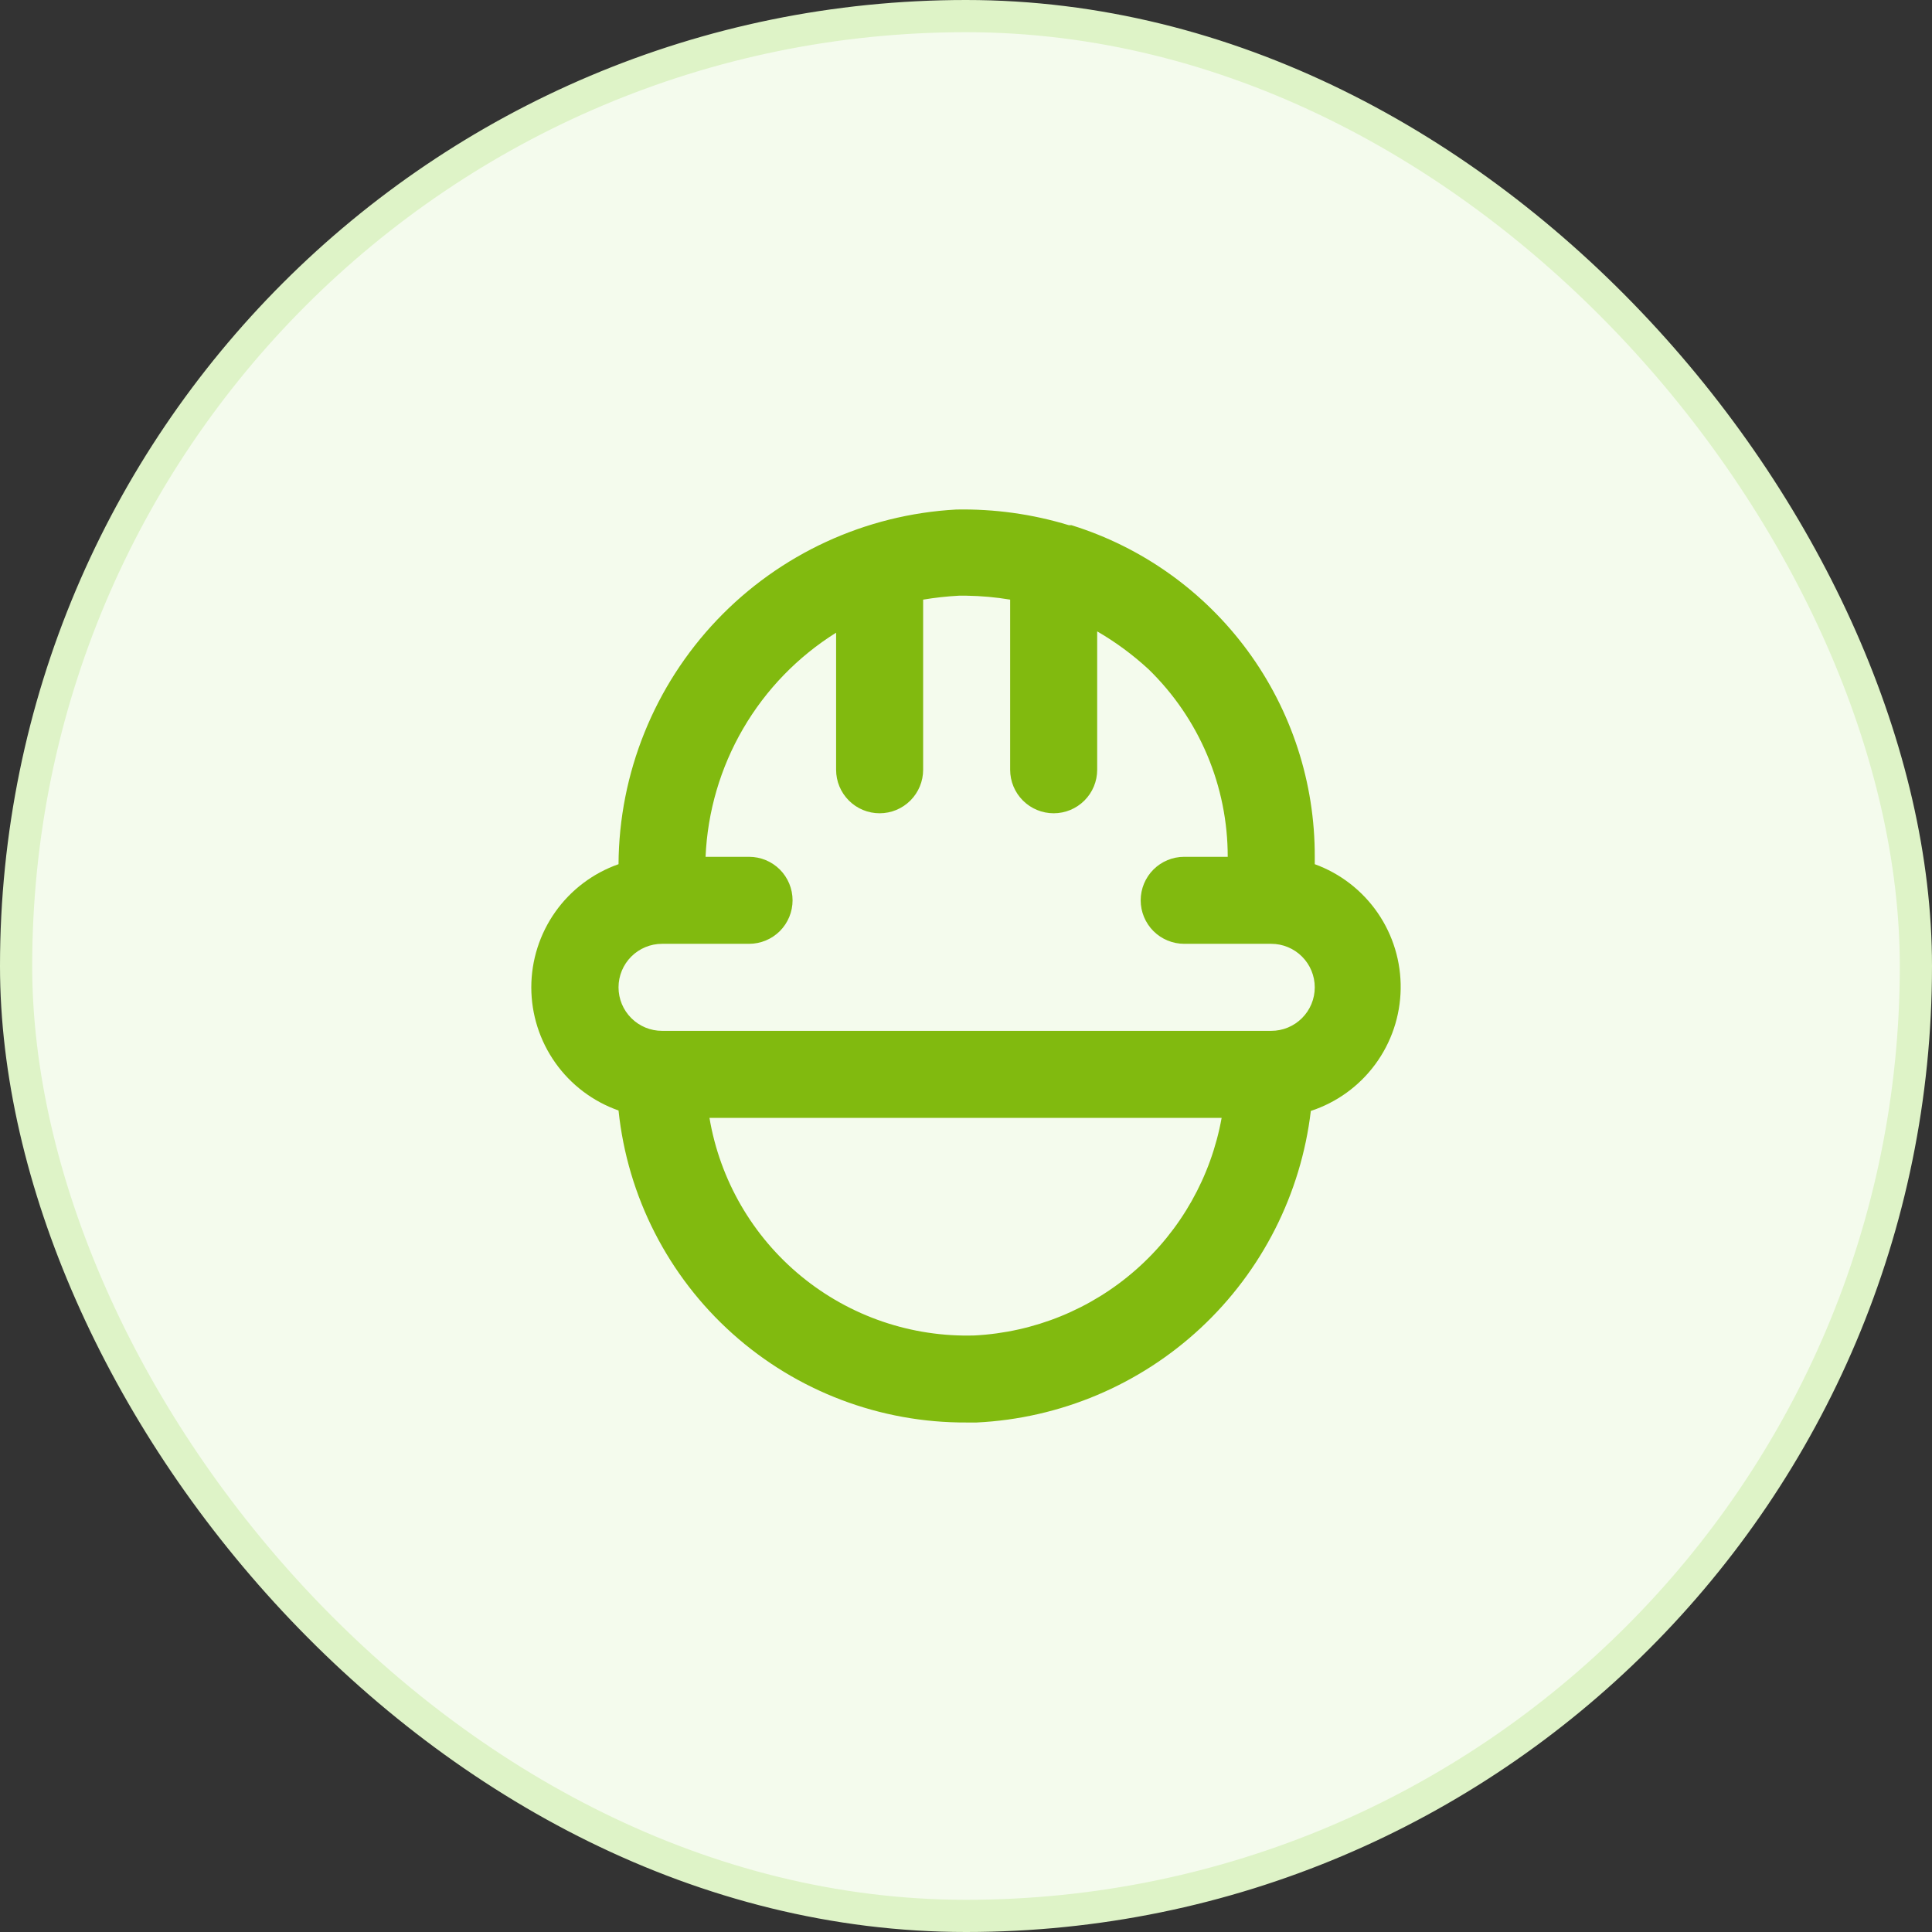 <svg width="60" height="60" viewBox="0 0 60 60" fill="none" xmlns="http://www.w3.org/2000/svg">
<rect x="0" y="0" width="60" height="60" fill="#333333" stroke="none"/>
<rect x="0.5" y="0.5" width="59" height="59" rx="29.5" fill="#F4FBED"/>
<rect x="0.5" y="0.5" width="59" height="59" rx="29.5" stroke="#DEF3C7"/>
<path d="M40.831 26.838V26.609C40.839 24.31 40.11 22.069 38.75 20.215C37.39 18.362 35.472 16.993 33.277 16.311H33.196C32.062 15.965 30.881 15.801 29.696 15.824C26.874 15.979 24.217 17.205 22.268 19.252C20.32 21.299 19.225 24.012 19.209 26.838C18.417 27.117 17.731 27.634 17.246 28.319C16.761 29.005 16.5 29.823 16.5 30.663C16.5 31.502 16.761 32.321 17.246 33.006C17.731 33.691 18.417 34.209 19.209 34.487C19.487 37.156 20.748 39.626 22.746 41.416C24.744 43.207 27.337 44.191 30.02 44.177H30.331C32.925 44.051 35.392 43.01 37.292 41.239C39.192 39.467 40.403 37.08 40.709 34.501C41.511 34.238 42.21 33.732 42.71 33.053C43.21 32.374 43.486 31.556 43.499 30.713C43.513 29.87 43.263 29.043 42.785 28.349C42.306 27.654 41.623 27.126 40.831 26.838ZM30.263 41.474C28.307 41.531 26.396 40.878 24.884 39.636C23.371 38.394 22.359 36.647 22.033 34.717H37.939C37.609 36.544 36.672 38.206 35.278 39.432C33.885 40.659 32.117 41.378 30.263 41.474ZM39.48 32.014H20.56C20.202 32.014 19.858 31.872 19.605 31.618C19.351 31.365 19.209 31.021 19.209 30.663C19.209 30.304 19.351 29.961 19.605 29.707C19.858 29.454 20.202 29.311 20.56 29.311H23.263C23.621 29.311 23.965 29.169 24.219 28.916C24.472 28.662 24.614 28.318 24.614 27.96C24.614 27.602 24.472 27.258 24.219 27.004C23.965 26.751 23.621 26.609 23.263 26.609H21.912C21.972 25.207 22.373 23.84 23.079 22.628C23.785 21.416 24.776 20.393 25.966 19.649V23.906C25.966 24.264 26.108 24.608 26.362 24.861C26.615 25.115 26.959 25.257 27.317 25.257C27.676 25.257 28.019 25.115 28.273 24.861C28.526 24.608 28.669 24.264 28.669 23.906V18.622C29.035 18.561 29.405 18.52 29.777 18.5H30.02C30.473 18.507 30.925 18.547 31.371 18.622V23.906C31.371 24.264 31.514 24.608 31.767 24.861C32.021 25.115 32.364 25.257 32.723 25.257C33.081 25.257 33.425 25.115 33.678 24.861C33.932 24.608 34.074 24.264 34.074 23.906V19.608C34.647 19.94 35.182 20.335 35.669 20.784C36.448 21.541 37.067 22.446 37.49 23.447C37.912 24.447 38.129 25.523 38.128 26.609H36.777C36.419 26.609 36.075 26.751 35.821 27.004C35.568 27.258 35.425 27.602 35.425 27.96C35.425 28.318 35.568 28.662 35.821 28.916C36.075 29.169 36.419 29.311 36.777 29.311H39.48C39.838 29.311 40.182 29.454 40.435 29.707C40.689 29.961 40.831 30.304 40.831 30.663C40.831 31.021 40.689 31.365 40.435 31.618C40.182 31.872 39.838 32.014 39.48 32.014Z" fill="#81BA0F"/>
</svg>
